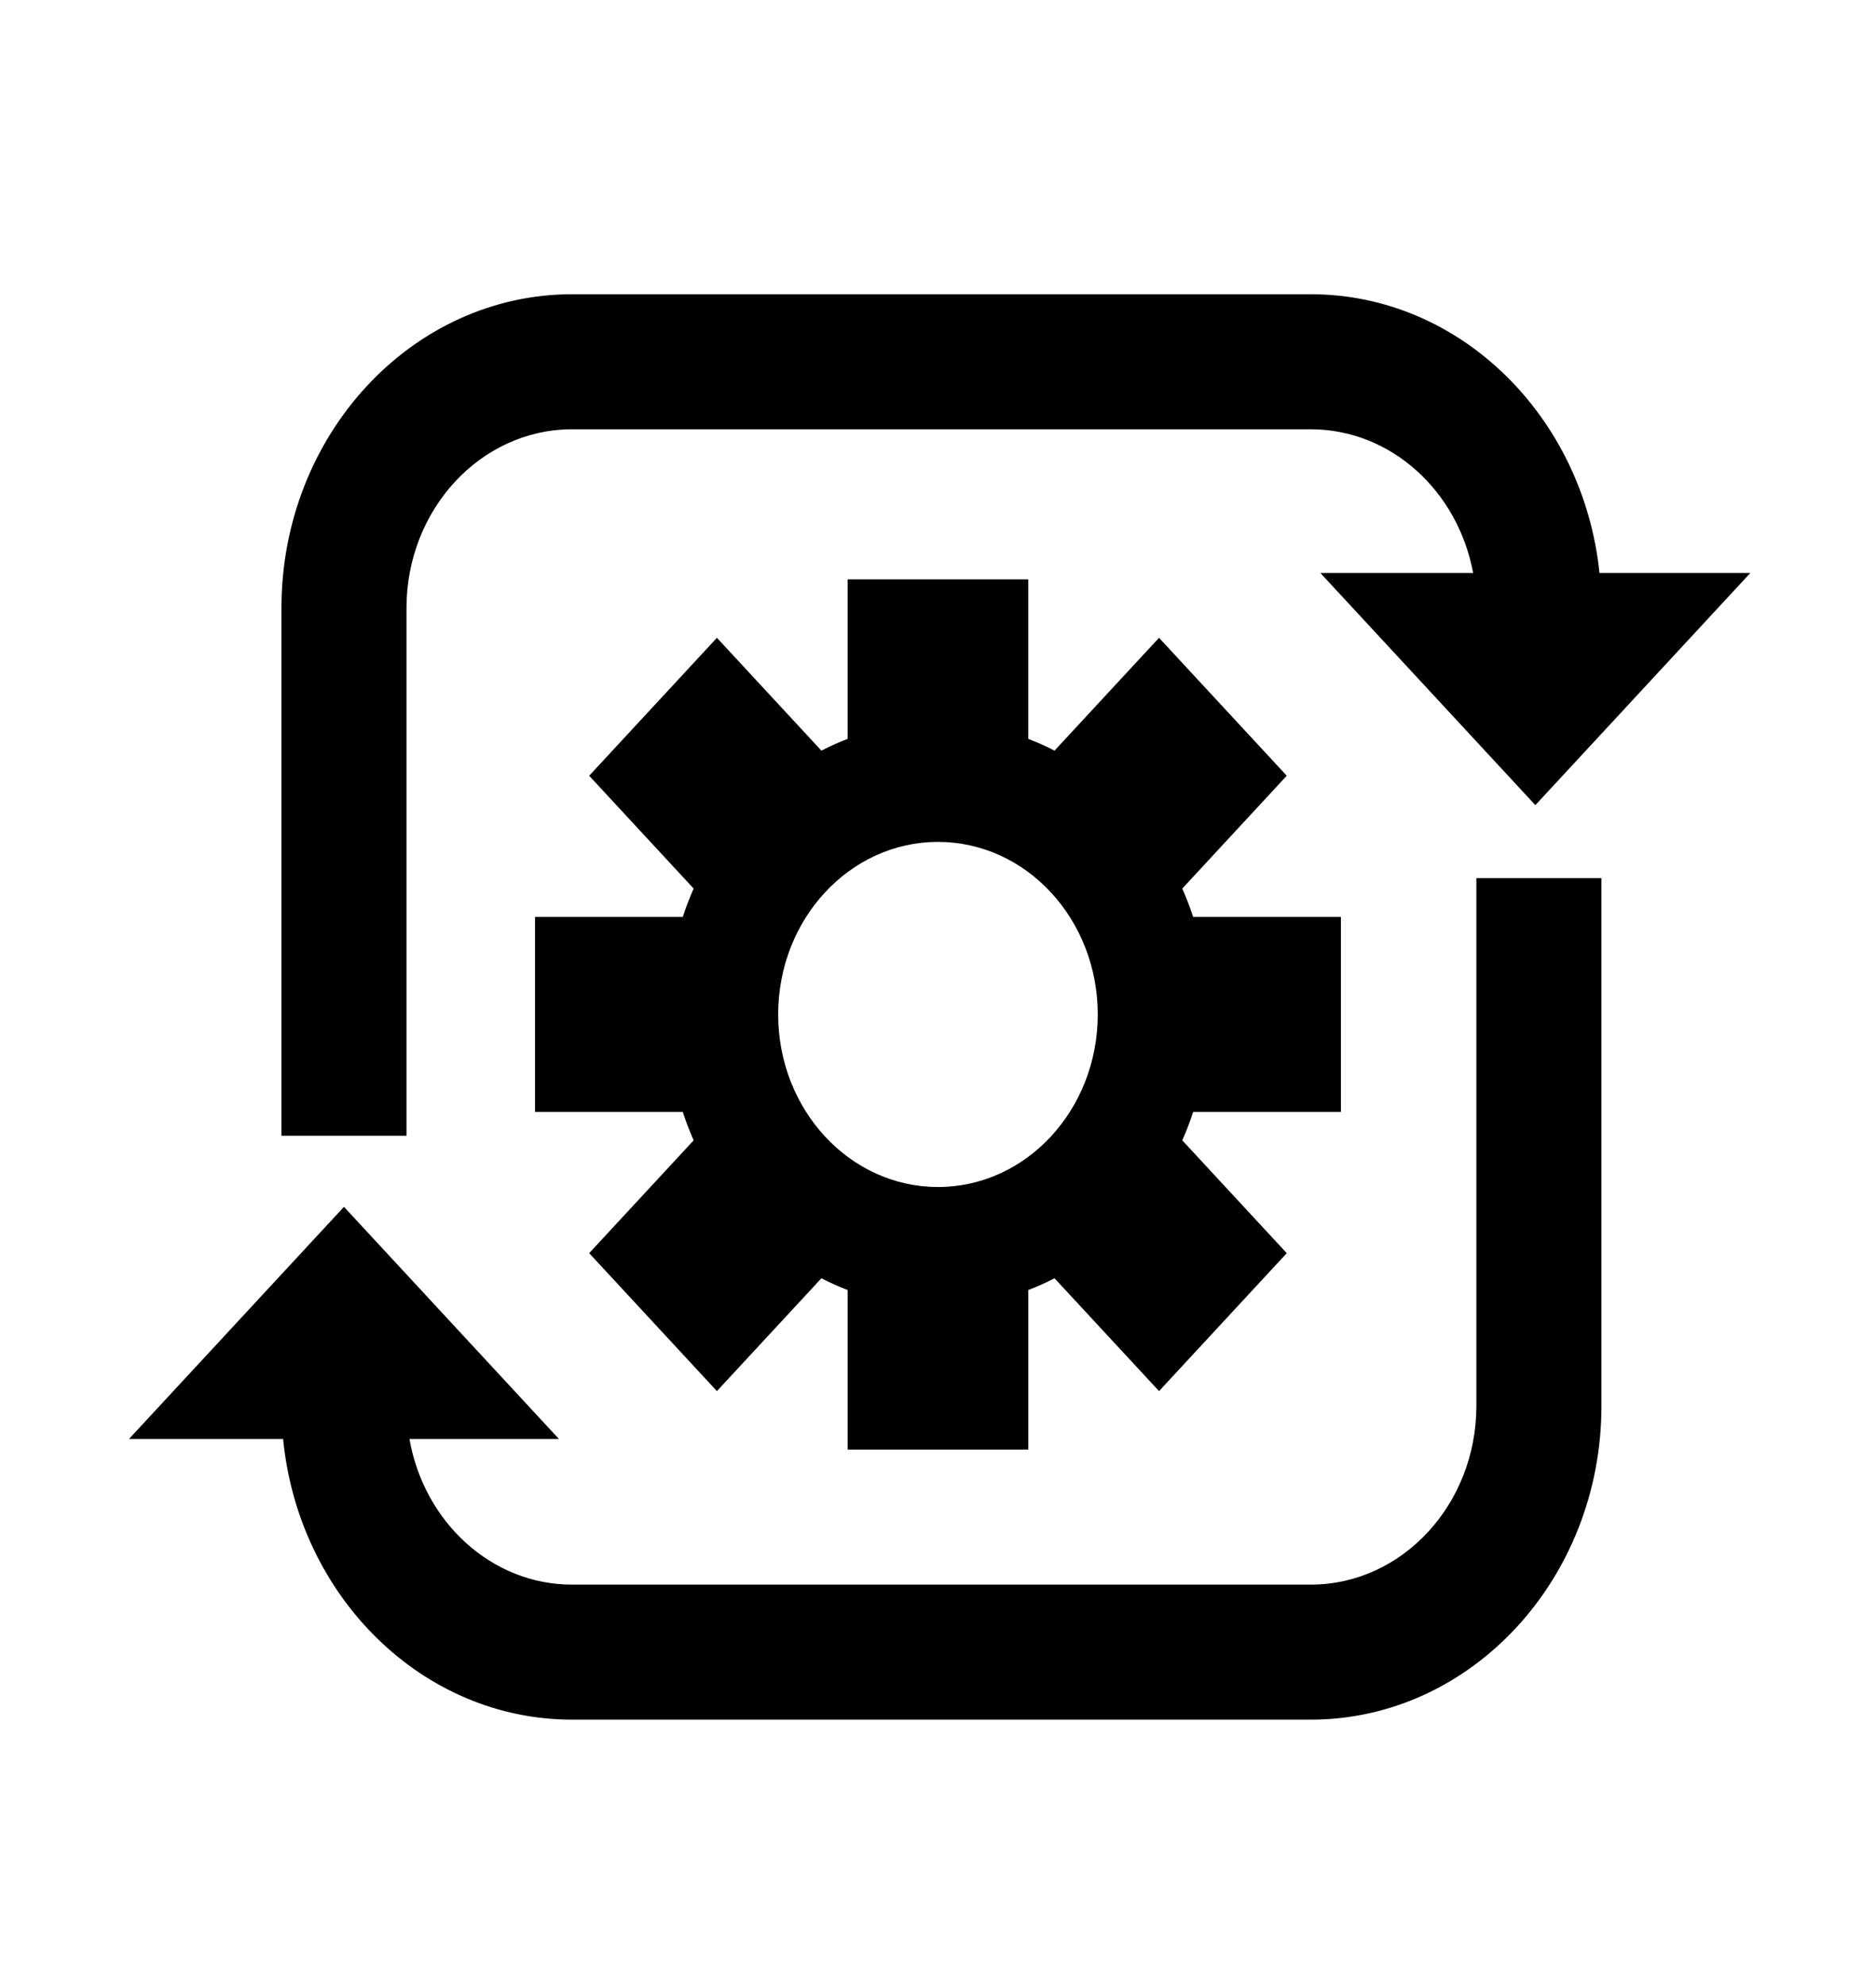 <svg xmlns="http://www.w3.org/2000/svg" xmlns:xlink="http://www.w3.org/1999/xlink" version="1.1" enable-background="new 0 0 208 176" xml:space="preserve" width="208" height="220" style=""><rect id="backgroundrect" width="100%" height="100%" x="0" y="0" fill="none" stroke="none"/><g class="currentLayer" style=""><title>Layer 1</title><g id="svg_1" class="selected" fill="#000000" fill-opacity="1"><path d="M148.672,123.23 V101.615 h-16.382 c-0.352,-1.077 -0.756,-2.122 -1.206,-3.142 l11.583,-12.506 l-14.161,-15.285 l-11.585,12.504 c-0.945,-0.487 -1.914,-0.922 -2.911,-1.303 V64.202 H93.982 v17.681 c-0.998,0.381 -1.966,0.816 -2.911,1.303 L79.487,70.682 L65.324,85.969 L76.908,98.473 c-0.451,1.02 -0.854,2.065 -1.206,3.142 H59.32 v21.616 h16.382 c0.352,1.078 0.755,2.123 1.206,3.143 l-11.584,12.503 l14.163,15.287 l11.585,-12.503 c0.945,0.487 1.913,0.921 2.911,1.302 v17.681 h20.028 v-17.681 c0.997,-0.381 1.966,-0.816 2.911,-1.302 l11.585,12.503 l14.161,-15.286 l-11.583,-12.504 c0.451,-1.02 0.854,-2.066 1.206,-3.143 H148.672 zM103.996,131.546 c-9.783,0 -17.717,-8.564 -17.717,-19.123 c0,-10.56 7.933,-19.122 17.717,-19.122 c9.784,0 17.716,8.563 17.716,19.122 C121.712,122.982 113.78,131.546 103.996,131.546 z" id="svg_2" fill="#000000" fill-opacity="1"/><path d="M45.069,67.388 c0,-10.925 8.235,-19.814 18.357,-19.814 h81.909 c8.891,0 16.321,6.857 17.998,15.93 h-16.934 l23.832,25.723 l23.831,-25.723 h-16.719 c-1.797,-17.354 -15.458,-30.895 -32.009,-30.895 H63.427 c-17.768,0 -32.222,15.602 -32.222,34.78 v58.477 h13.865 V67.388 z" id="svg_3" fill="#000000" fill-opacity="1"/><path d="M163.693,155.796 c0,10.924 -8.235,19.814 -18.357,19.814 H63.427 c-8.959,0 -16.427,-6.968 -18.028,-16.143 h16.57 L38.137,133.744 L14.305,159.466 h17.084 c1.706,17.457 15.42,31.108 32.038,31.108 h81.909 c17.768,0 32.223,-15.602 32.223,-34.778 V97.318 h-13.866 V155.796 z" id="svg_4" fill="#000000" fill-opacity="1"/></g></g></svg>